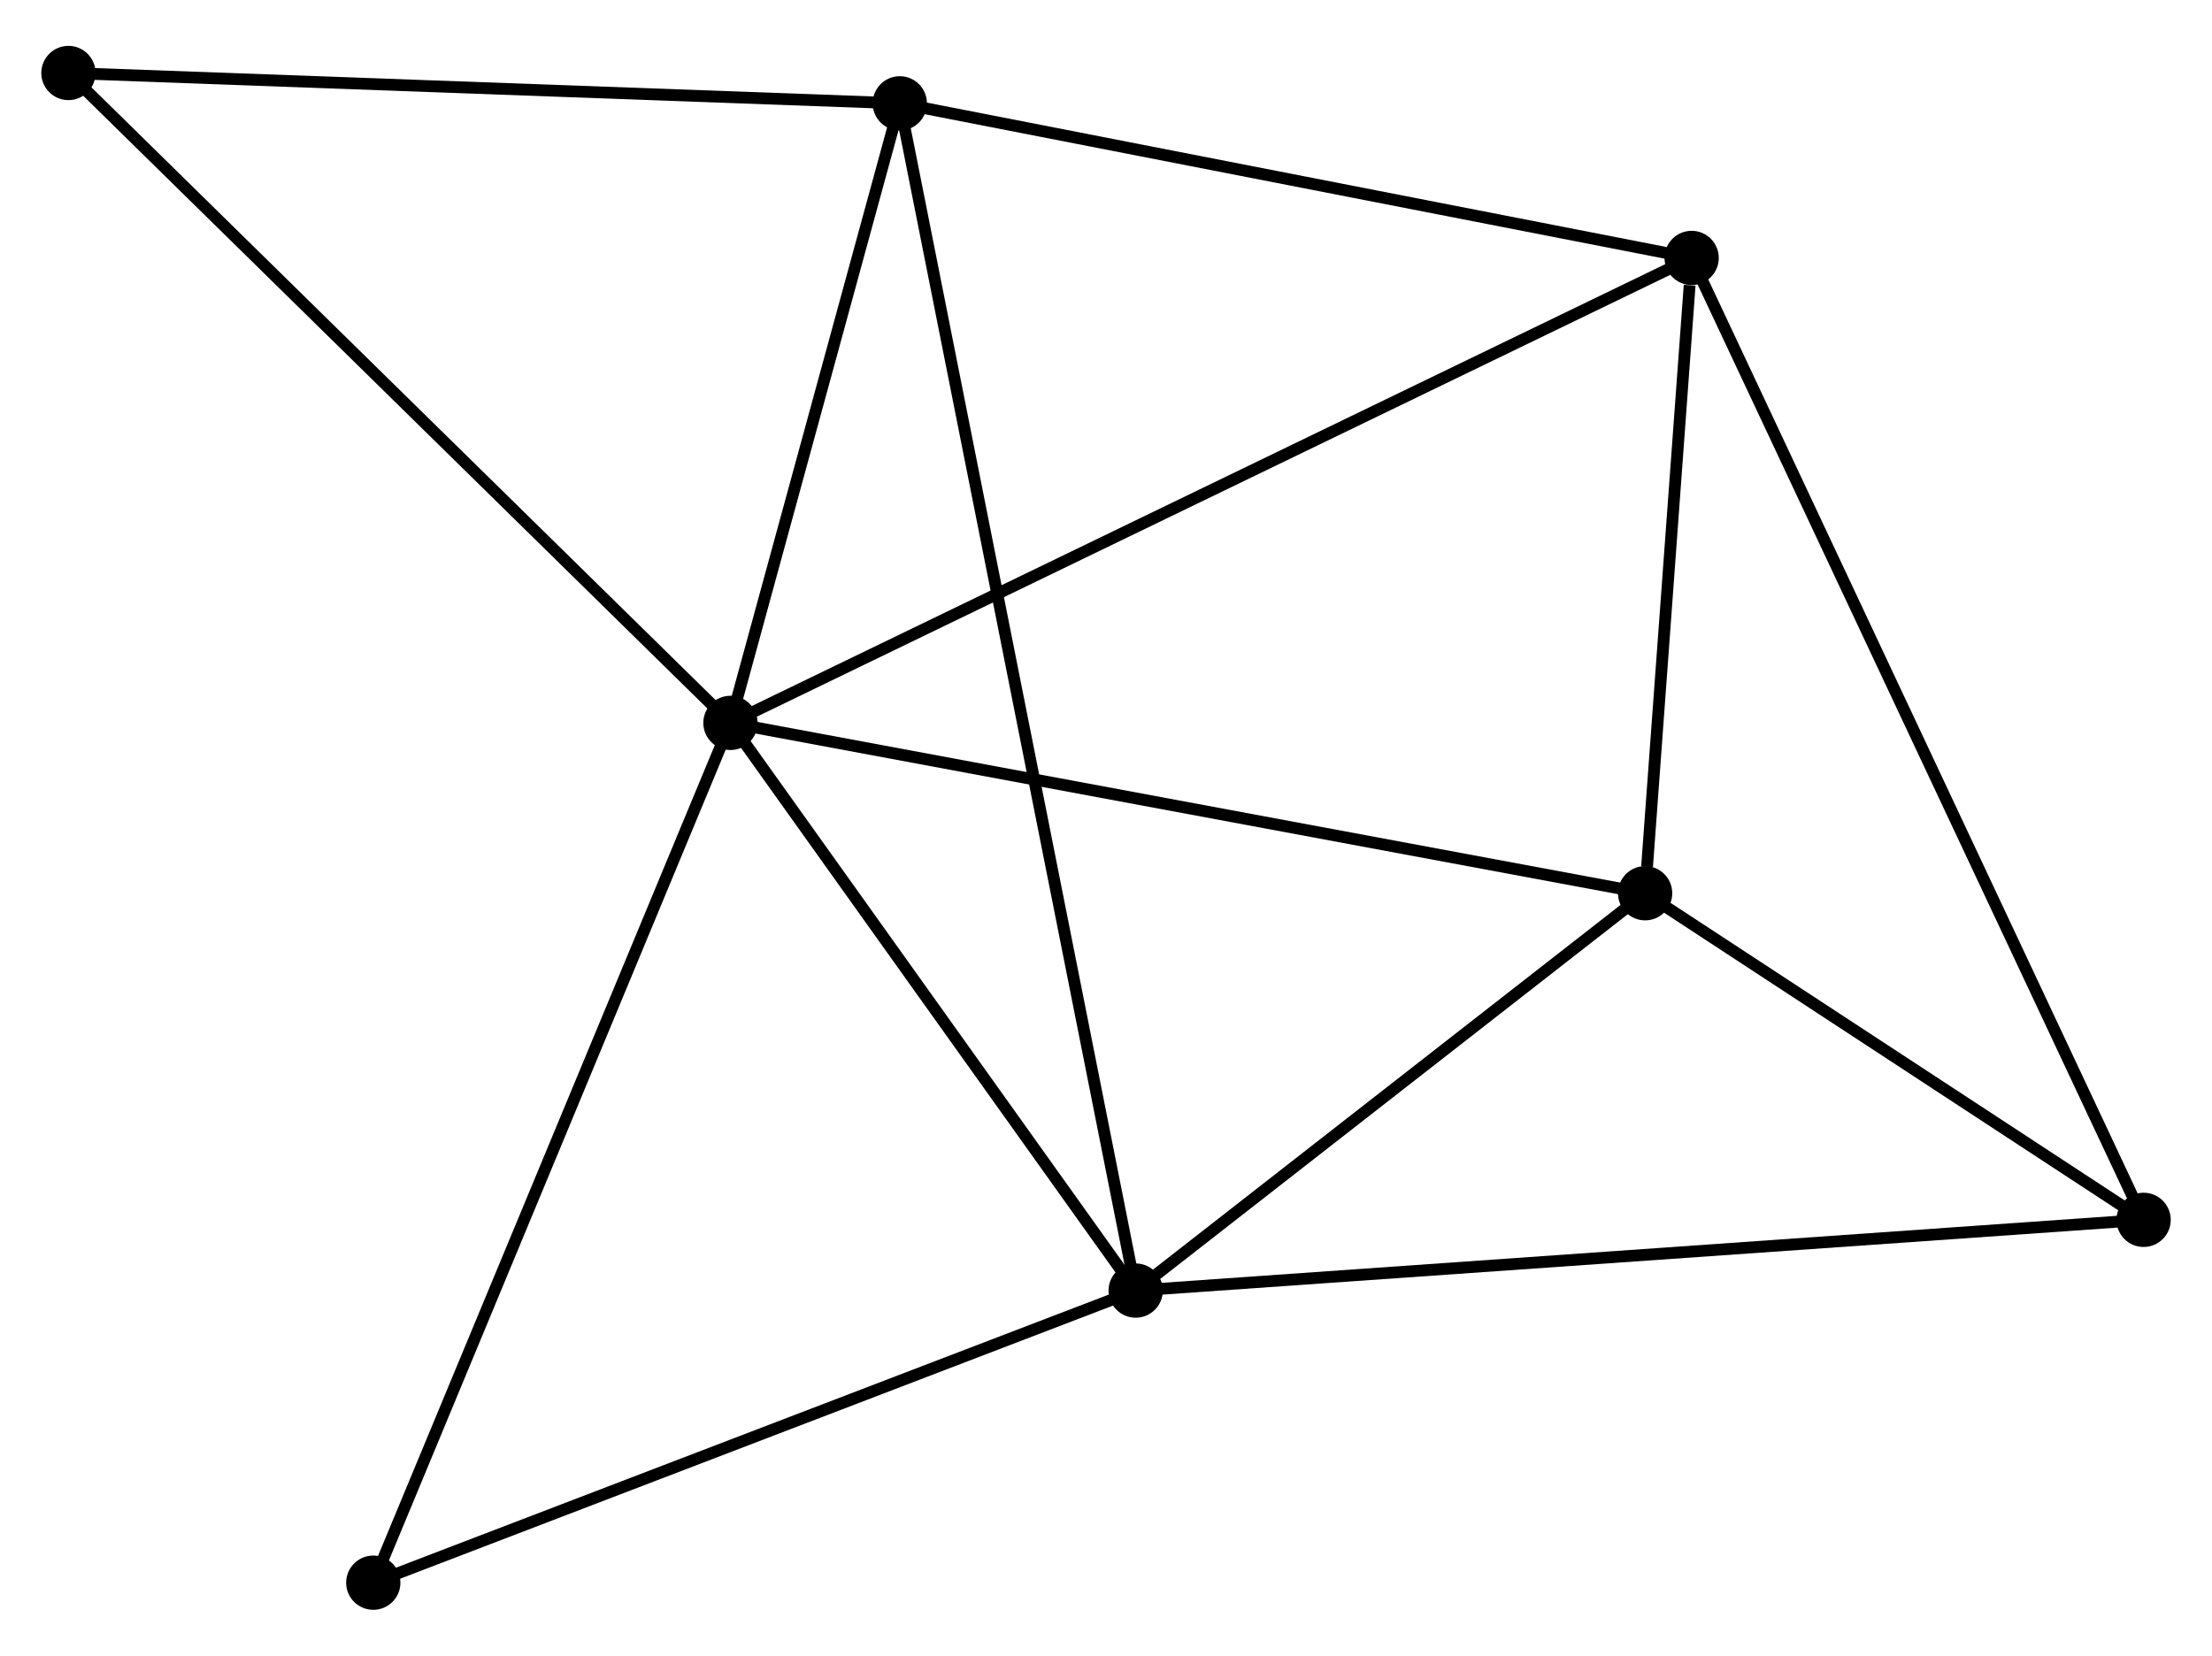 <?xml version="1.0" encoding="UTF-8" standalone="no"?>
<!DOCTYPE svg PUBLIC "-//W3C//DTD SVG 1.1//EN"
 "http://www.w3.org/Graphics/SVG/1.1/DTD/svg11.dtd">
<!-- Generated by graphviz version 2.36.0 (20140111.2315)
 -->
<!-- Title: %3 Pages: 1 -->
<svg width="187pt" height="140pt"
 viewBox="0.00 0.00 187.49 139.59" xmlns="http://www.w3.org/2000/svg" xmlns:xlink="http://www.w3.org/1999/xlink">
<g id="graph0" class="graph" transform="scale(1 1) rotate(0) translate(4 135.589)">
<title>%3</title>
<!-- 0 -->
<g id="node1" class="node"><title>0</title>
<ellipse fill="black" stroke="black" cx="57.913" cy="-74.692" rx="1.8" ry="1.8"/>
</g>
<!-- 1 -->
<g id="node2" class="node"><title>1</title>
<ellipse fill="black" stroke="black" cx="92.261" cy="-26.564" rx="1.8" ry="1.8"/>
</g>
<!-- 0&#45;&#45;1 -->
<g id="edge1" class="edge"><title>0&#45;&#45;1</title>
<path fill="none" stroke="black" d="M59.055,-73.09C64.27,-65.783 85.782,-35.642 91.079,-28.221"/>
</g>
<!-- 2 -->
<g id="node3" class="node"><title>2</title>
<ellipse fill="black" stroke="black" cx="139.384" cy="-114.11" rx="1.8" ry="1.8"/>
</g>
<!-- 0&#45;&#45;2 -->
<g id="edge2" class="edge"><title>0&#45;&#45;2</title>
<path fill="none" stroke="black" d="M59.614,-75.515C70.217,-80.645 127.116,-108.175 137.692,-113.291"/>
</g>
<!-- 3 -->
<g id="node4" class="node"><title>3</title>
<ellipse fill="black" stroke="black" cx="72.267" cy="-127.217" rx="1.8" ry="1.8"/>
</g>
<!-- 0&#45;&#45;3 -->
<g id="edge3" class="edge"><title>0&#45;&#45;3</title>
<path fill="none" stroke="black" d="M58.39,-76.439C60.57,-84.414 69.56,-117.309 71.773,-125.409"/>
</g>
<!-- 4 -->
<g id="node5" class="node"><title>4</title>
<ellipse fill="black" stroke="black" cx="135.441" cy="-60.251" rx="1.8" ry="1.8"/>
</g>
<!-- 0&#45;&#45;4 -->
<g id="edge4" class="edge"><title>0&#45;&#45;4</title>
<path fill="none" stroke="black" d="M59.829,-74.335C70.555,-72.337 123.041,-62.561 133.591,-60.596"/>
</g>
<!-- 6 -->
<g id="node6" class="node"><title>6</title>
<ellipse fill="black" stroke="black" cx="1.8" cy="-129.789" rx="1.8" ry="1.8"/>
</g>
<!-- 0&#45;&#45;6 -->
<g id="edge5" class="edge"><title>0&#45;&#45;6</title>
<path fill="none" stroke="black" d="M56.526,-76.054C48.83,-83.61 11.433,-120.33 3.345,-128.272"/>
</g>
<!-- 7 -->
<g id="node7" class="node"><title>7</title>
<ellipse fill="black" stroke="black" cx="27.64" cy="-1.8" rx="1.8" ry="1.8"/>
</g>
<!-- 0&#45;&#45;7 -->
<g id="edge6" class="edge"><title>0&#45;&#45;7</title>
<path fill="none" stroke="black" d="M57.164,-72.89C52.976,-62.805 32.482,-13.458 28.362,-3.539"/>
</g>
<!-- 1&#45;&#45;3 -->
<g id="edge7" class="edge"><title>1&#45;&#45;3</title>
<path fill="none" stroke="black" d="M91.844,-28.666C89.219,-41.878 75.037,-113.277 72.618,-125.451"/>
</g>
<!-- 1&#45;&#45;4 -->
<g id="edge8" class="edge"><title>1&#45;&#45;4</title>
<path fill="none" stroke="black" d="M93.698,-27.685C100.254,-32.799 127.296,-53.897 133.954,-59.092"/>
</g>
<!-- 1&#45;&#45;7 -->
<g id="edge10" class="edge"><title>1&#45;&#45;7</title>
<path fill="none" stroke="black" d="M90.397,-25.85C80.96,-22.233 38.553,-5.982 29.389,-2.47"/>
</g>
<!-- 5 -->
<g id="node8" class="node"><title>5</title>
<ellipse fill="black" stroke="black" cx="177.693" cy="-32.561" rx="1.8" ry="1.8"/>
</g>
<!-- 1&#45;&#45;5 -->
<g id="edge9" class="edge"><title>1&#45;&#45;5</title>
<path fill="none" stroke="black" d="M94.373,-26.712C106.193,-27.542 164.029,-31.602 175.655,-32.418"/>
</g>
<!-- 2&#45;&#45;3 -->
<g id="edge11" class="edge"><title>2&#45;&#45;3</title>
<path fill="none" stroke="black" d="M137.448,-114.488C127.647,-116.402 83.602,-125.003 74.084,-126.862"/>
</g>
<!-- 2&#45;&#45;4 -->
<g id="edge12" class="edge"><title>2&#45;&#45;4</title>
<path fill="none" stroke="black" d="M139.215,-111.796C138.566,-102.937 136.245,-71.237 135.605,-62.497"/>
</g>
<!-- 2&#45;&#45;5 -->
<g id="edge13" class="edge"><title>2&#45;&#45;5</title>
<path fill="none" stroke="black" d="M140.184,-112.407C145.17,-101.794 171.924,-44.84 176.897,-34.255"/>
</g>
<!-- 3&#45;&#45;6 -->
<g id="edge14" class="edge"><title>3&#45;&#45;6</title>
<path fill="none" stroke="black" d="M70.234,-127.291C59.944,-127.666 13.7,-129.355 3.708,-129.719"/>
</g>
<!-- 4&#45;&#45;5 -->
<g id="edge15" class="edge"><title>4&#45;&#45;5</title>
<path fill="none" stroke="black" d="M137.256,-59.061C144.206,-54.507 169.074,-38.209 175.931,-33.715"/>
</g>
</g>
</svg>
